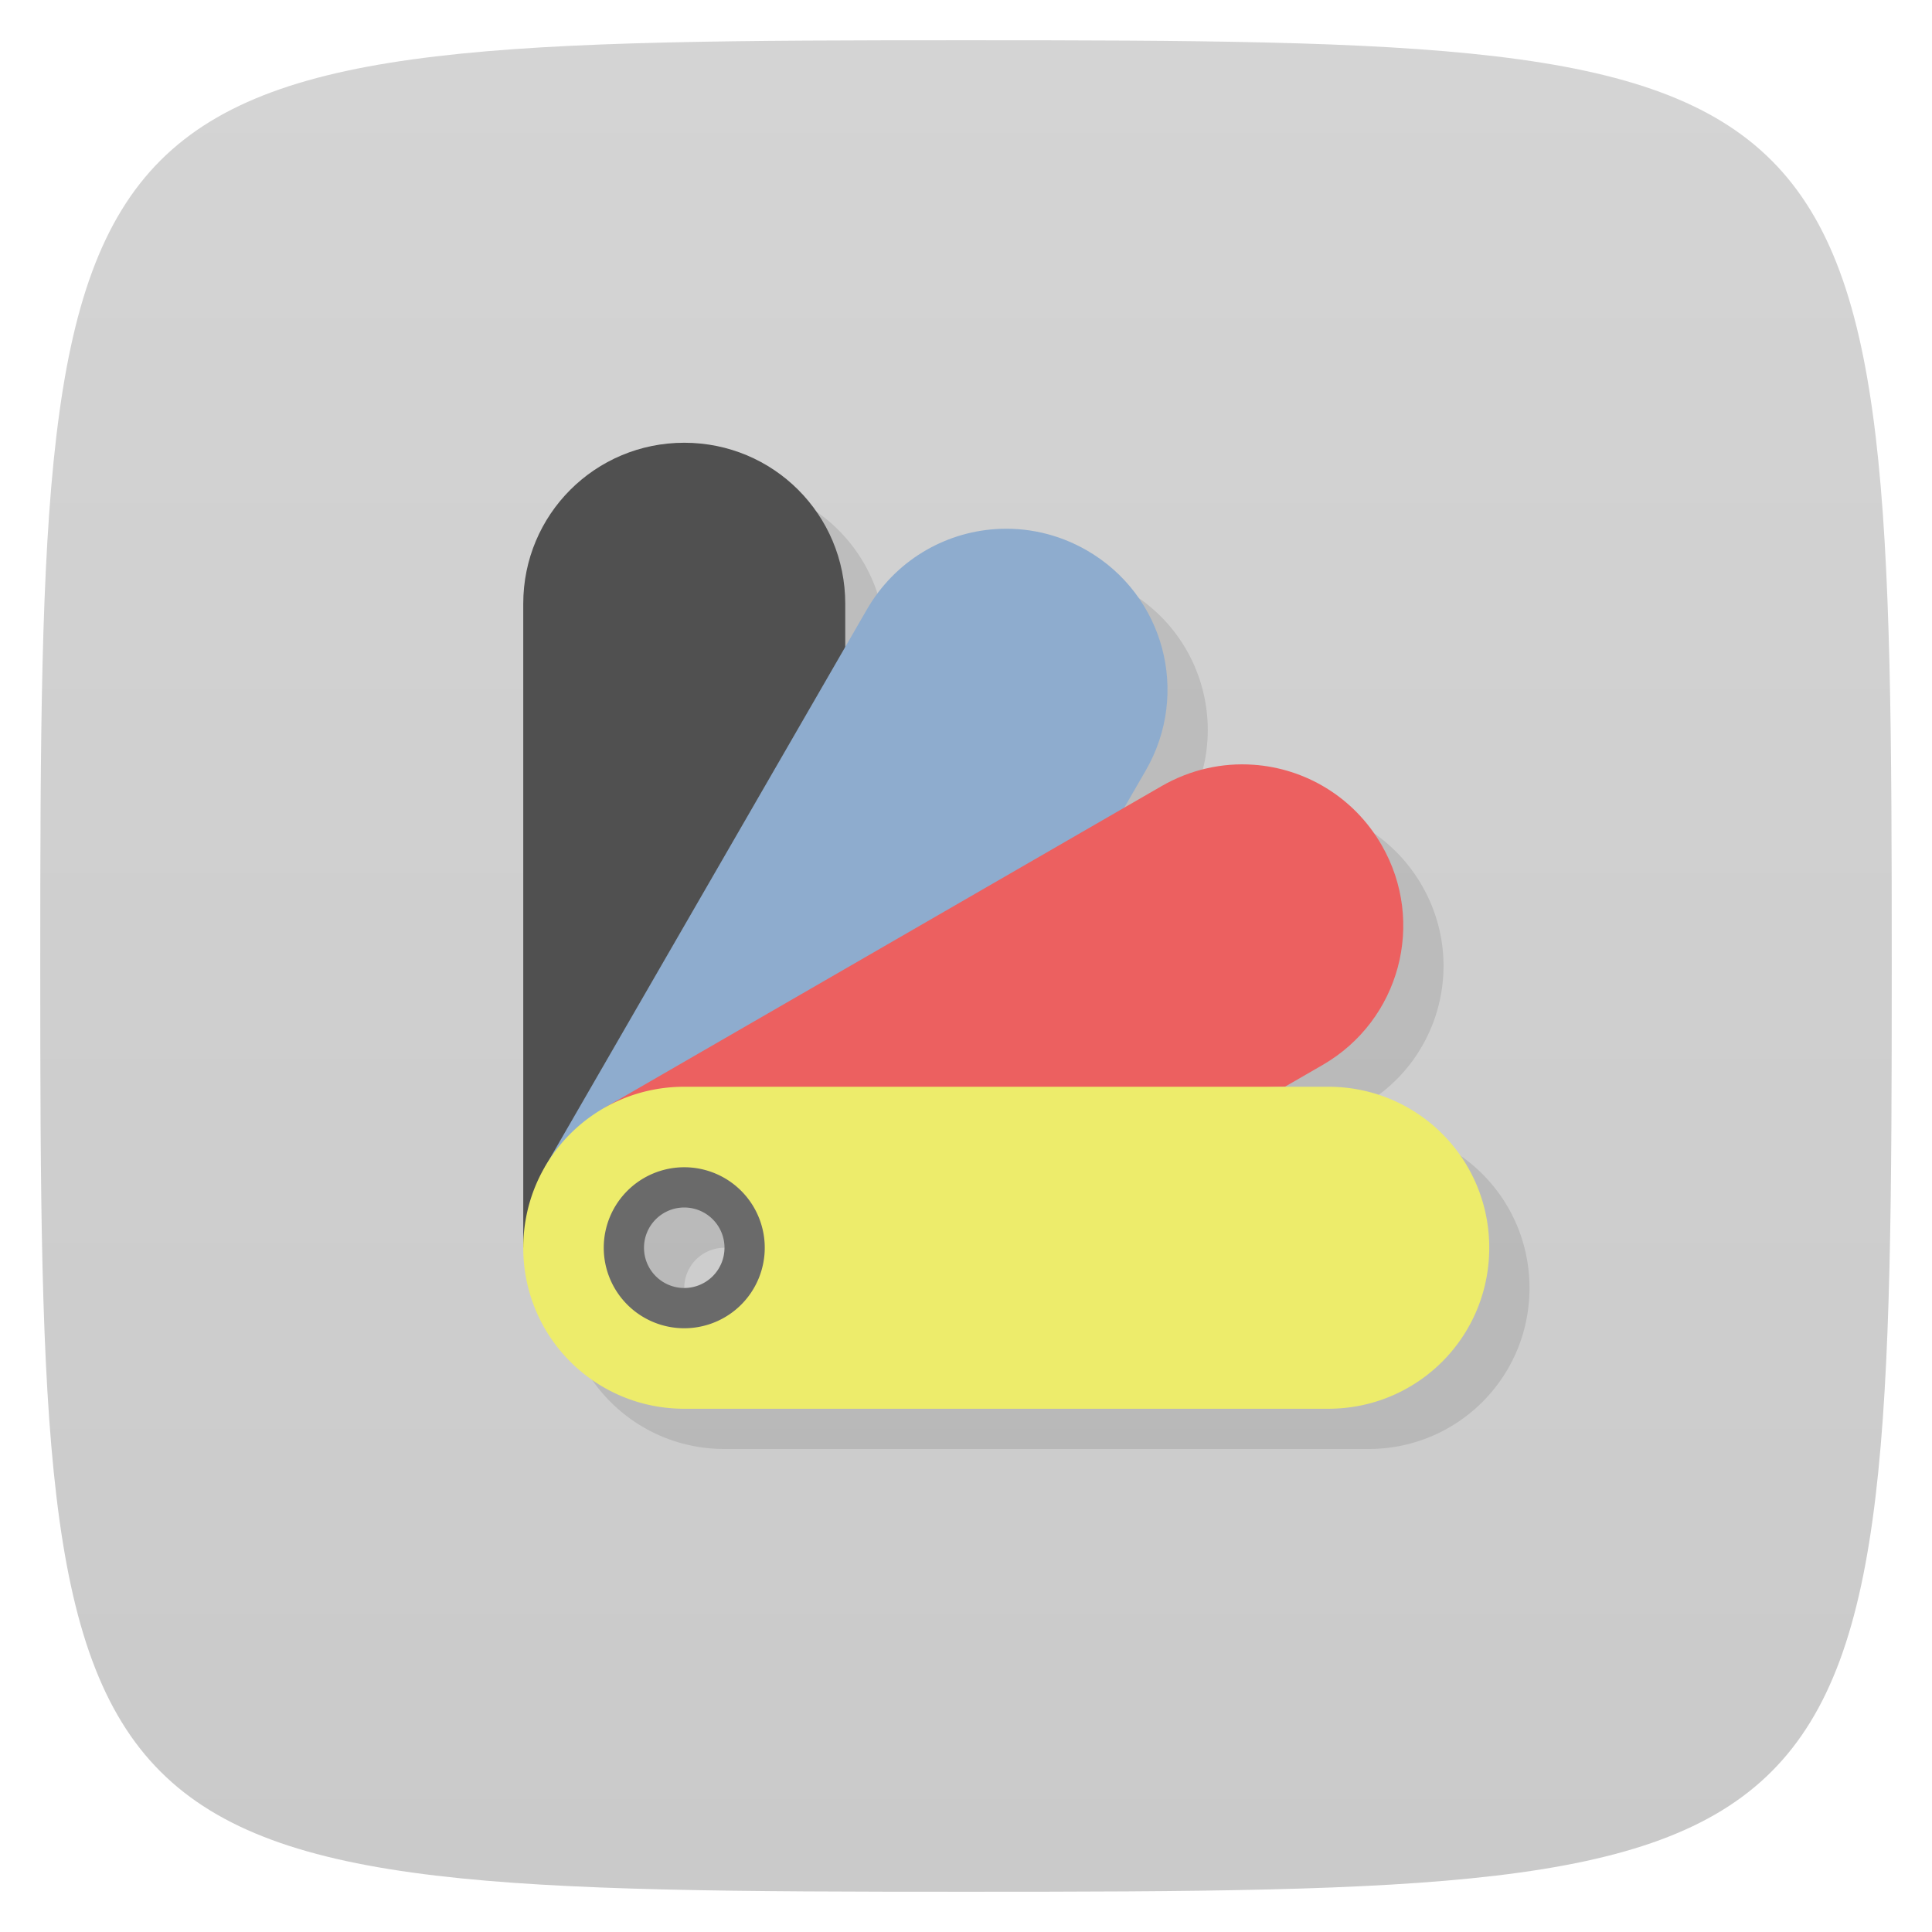 <svg xmlns="http://www.w3.org/2000/svg" viewBox="0 0 48 48">
 <defs>
  <linearGradient id="linearGradient3764" x1="1" x2="47" gradientUnits="userSpaceOnUse" gradientTransform="matrix(0,-1,1,0,-1.5e-6,48)">
   <stop style="stop-color:#cacaca;stop-opacity:1"/>
   <stop offset="1" style="stop-color:#d4d4d4;stop-opacity:1"/>
  </linearGradient>
 </defs>
 <g>
  
  
  
 </g>
 <g>
  <path d="m 47,24 C 47,46.703 46.703,47 24,47 1.297,47 1,46.703 1,24 1,1.297 1.297,1 24,1 46.703,1 47,1.297 47,24 z" style="fill:url(#linearGradient3764);fill-opacity:1"/>
 </g>
 <g>
  
 </g>
 <g>
  <g>
   <path d="m 18 12 c -2.216 0 -4 1.784 -4 4 l 0 16 c 0 2.216 1.784 4 4 4 l 16 0 c 2.216 0 4 -1.784 4 -4 0 -2.216 -1.784 -4 -4 -4 l -1.074 0 0.934 -0.539 c 1.919 -1.108 2.573 -3.546 1.465 -5.465 -0.693 -1.199 -1.904 -1.905 -3.184 -1.994 -0.768 -0.054 -1.562 0.116 -2.281 0.531 l -0.93 0.537 0.537 -0.93 c 1.108 -1.919 0.456 -4.357 -1.463 -5.465 -0.72 -0.415 -1.513 -0.583 -2.281 -0.529 -1.28 0.089 -2.491 0.795 -3.184 1.994 l -0.539 0.934 0 -1.074 c 0 -2.216 -1.784 -4 -4 -4 z m 0 19 a 1 1 0 0 1 1 1 1 1 0 0 1 -1 1 1 1 0 0 1 -1 -1 1 1 0 0 1 1 -1 z" style="fill:#000;opacity:0.1;fill-opacity:1;stroke:none"/>
   <path d="m 17 11 c -2.216 0 -4 1.784 -4 4 l 0 16 8 -4 0 -12 c 0 -2.216 -1.784 -4 -4 -4 z" style="fill:#505050;opacity:1;fill-opacity:1;stroke:none"/>
   <path d="m 24.723 13.146 c -1.28 0.089 -2.491 0.795 -3.184 1.994 l -8 13.855 l 10.391 -1.996 4.537 -7.859 c 1.108 -1.919 0.456 -4.357 -1.463 -5.465 -0.72 -0.415 -1.513 -0.583 -2.281 -0.529 z" style="fill:#8eacce;opacity:1;fill-opacity:1;stroke:none"/>
   <path d="m 31.14 19 c -0.768 -0.054 -1.562 0.116 -2.281 0.531 l -13.855 8 l 16.922 -0.533 0.934 -0.539 c 1.919 -1.108 2.573 -3.546 1.465 -5.465 -0.693 -1.199 -1.904 -1.905 -3.184 -1.994 z" style="fill:#ec6060;opacity:1;fill-opacity:1;stroke:none"/>
   <path d="m 17 27 c -2.216 0 -4 1.784 -4 4 c 0 2.216 1.784 4 4 4 l 16 0 c 2.216 0 4 -1.784 4 -4 c 0 -2.216 -1.784 -4 -4 -4 l -16 0 z m 0 2.5 a 1.5 1.5 0 0 1 1.5 1.5 a 1.5 1.5 0 0 1 -1.5 1.5 a 1.5 1.5 0 0 1 -1.5 -1.5 a 1.5 1.5 0 0 1 1.5 -1.5 z" style="fill:#edec6b;opacity:1;fill-opacity:1;stroke:none"/>
  </g>
  <path d="M 17 29 A 2 2 0 0 0 15 31 A 2 2 0 0 0 17 33 A 2 2 0 0 0 19 31 A 2 2 0 0 0 17 29 z M 17 30 A 1 1 0 0 1 18 31 A 1 1 0 0 1 17 32 A 1 1 0 0 1 16 31 A 1 1 0 0 1 17 30 z" style="fill:#6a6a6a;opacity:1;fill-opacity:1;stroke:none"/>
 </g>
</svg>
